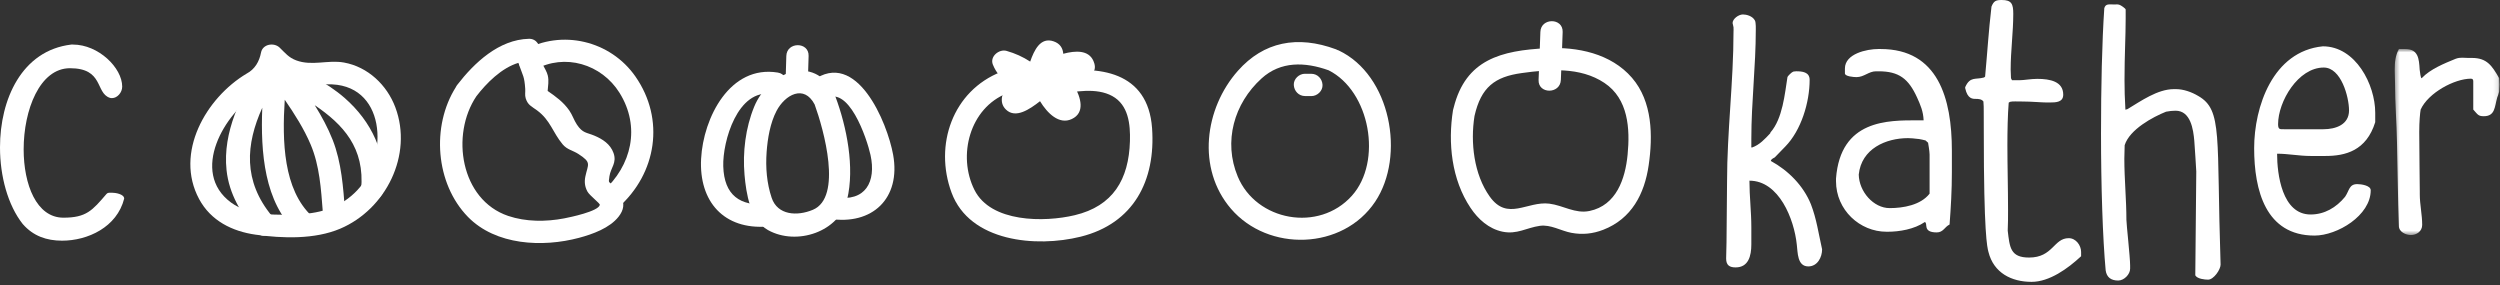 <svg xmlns="http://www.w3.org/2000/svg" width="561" height="64" viewBox="0 0 561 64" xmlns:xlink="http://www.w3.org/1999/xlink">
  <rect x="0" y="0" width="561" height="64" fill="#333333" stroke="none"/>
  <defs>
    <polygon id="a" points="23.886 42.496 23.886 .726 .37 .726 .37 42.496 23.886 42.496"/>
  </defs>
  <g fill="none" fill-rule="evenodd">
    <path fill="#FFFFFF" d="M387.429 54.402C387.429 49.905 387.551 45.335 387.551 40.765 387.551 29.56 389 18.355 389 7.077 389 7.077 389.032 6.54 389 6.119 388.855 5.332 388.791 5.254 388.791 5.18 388.791 4.221 390.149 3.244 391.107 3.244 391.844 3.244 393.239 3.545 393.806 4.602 394.059 5.073 394 6.708 394 6.708 394 14.817 393 22.926 393 31.108L393 32.877C393 32.951 392.868 33.098 393.163 33.098 394.858 32.508 396.046 31.182 397.225 29.929L397.303 29.708C400.031 26.611 400.512 21.009 401.102 17.323 401.175 17.028 402.116 16.144 402.411 16.07 402.411 16.07 402.844 15.996 403.066 15.996 404.392 15.996 406.083 16.144 406.083 17.913 406.083 22.999 404.165 29.265 400.626 32.877L398.267 35.31C398.193 35.383 397.381 35.678 397.381 36.121 401.288 38.258 404.679 41.65 406.374 45.851 407.628 49.094 408.07 52.338 408.88 55.95 408.88 57.719 407.848 59.783 405.785 59.783 403.278 59.783 403.426 56.613 403.204 54.918 402.615 49.168 399.208 40.544 392.573 40.544 392.573 44.082 393 47.473 393 51.011L393 54.844C393 57.424 392.352 60.005 389.478 60.005 388.15 60.005 387.347 59.562 387.347 58.014 387.347 56.835 387.429 55.655 387.429 54.402M424.037 46.699C427.059 46.699 431 46.035 433 43.455L433 42.349 433 35.642 433 34.682C433 33.871 432.662 32.102 432.662 32.029L432.087 31.512C432.087 31.512 430.694 31.145 430.105 31.145 429.515 31.072 428.818 30.997 428.155 30.997 423.216 30.997 417.693 33.356 417.103 39.179 417.176 43.013 420.425 46.699 424.037 46.699M423.625 52.001L423.33 52.001C417.36 52.001 412 47.141 412 40.654L412 40.065C413 26.796 423.699 27 430.407 27L431.66 27C431.587 25 430.923 23.491 430.186 21.869 428.269 17.666 426.132 16 421.561 16L420.972 16C419.35 16 418.297 17.306 416.601 17.306 415.938 17.306 414 17.139 414 16.476L414 15.37C414 12.053 418.907 11.001 421.487 11.001L422.004 11.001C434.904 11.001 438 22.078 438 33.798L438 38.663C438 42.645 437.779 46.551 437.484 50.385 436.378 50.901 436.083 52.154 434.609 52.154 431.292 52.154 432.729 50.05 431.918 49.828 429.56 51.45 426.205 52.001 423.625 52.001M445.151 25.21C445.151 24.326 445.151 23.442 445.077 22.777 444.709 22.262 444.07 22.189 443.334 22.189 442.67 22.189 441.511 22.201 441 19.829 440.984 19.758 440.969 19.602 441 19.535 442.096 17.099 443.334 17.913 445.176 17.396 445.176 17.396 445.459 17.25 445.459 17.175 445.974 11.648 446.226 7.151 446.89 1.474 447.406.221 447.863.001 449.19.001 451.401.001 451.778.884 451.778 3.095 451.778 7.224 451.192 11.425 451.192 15.627 451.192 16.07 451.267 17.477 451.267 17.55L451.49 18 453.186 18C454.218 18 455.692 17.698 457.166 17.698 460.041 17.698 462.989 18.285 462.989 21.233 462.989 22.93 461.442 23 459.894 23L459.377 23C458.198 23 455.839 22.779 453.923 22.779 452.67 22.779 451.564 22.704 451.048 22.852L450.753 23.037C450.532 25.764 450.459 29.357 450.459 32.526 450.459 37.245 450.606 42.322 450.606 47.114 450.606 48.734 450.606 50.279 450.532 51.752 450.974 55.511 451.122 57.794 455.323 57.794 460.704 57.794 460.83 53.444 464.221 53.444 465.843 53.444 467 55.065 467 56.539L467 57.498C464 60.298 459.871 63.248 455.89 63.248 451.394 63.248 447.388 61.258 446.208 56.539 445.914 55.434 445.164 52.411 445.164 29.855 445.164 29.044 445.151 27.053 445.151 25.21M471.467 29.928C471.467 19.535 471.689 9.493 472.204 1.827 472.499.794 473.31 1 474.269 1L474.637 1C475.005 1 475.117.947 475.567 1.065 475.924 1.157 477 1.917 477 2.138L477 4.202C477 8.329 476.74 12.31 476.74 17.986 476.74 19.977 476.794 22.189 476.942 24.62 476.942 24.62 477.337 24.485 477.411 24.485 480.36 22.715 484.147 20 487.832 20L488.275 20C489.97 20 491.813 20.652 493.287 21.537 498.816 24.706 497.341 30.488 498.3 59.383 498.3 60.489 496.751 62.754 495.498 62.754 494.761 62.754 493.066 62.594 492.623 61.783L492.845 38.484C492.845 37.748 492.476 32.953 492.403 31.627 492.181 29.047 491.591 24.843 488.2 24.843 487.39 24.843 486.947 24.916 486.063 25.064 483.114 26.244 477.88 29.044 476.775 32.583 476.775 33.026 476.701 35.163 476.701 35.605 476.701 40.175 477.166 44.819 477.166 49.316 477.166 50.273 478 57.719 478 59.562L478 60.3C478 61.553 476.65 62.953 475.323 62.953 473.702 62.953 472.732 62.215 472.511 60.667 471.847 53.444 471.467 41.797 471.467 29.928M512.602 29L521.373 29C524.175 29 527.123 27.953 527.123 24.783 527.123 21.761 525.355 15.156 521.448 15.156 515.698 15.156 511.202 22.778 511.202 27.865 511.202 29.118 511.643 29 512.602 29M521.252 10.394C528.624 10.394 533 19.019 533 25.284L533 27.422C531 33.835 526.313 35 521.816 35L518.498 35C515.919 35 513.487 34.491 510.98 34.491 510.98 39.062 512.085 48.132 518.498 48.132 521.595 48.132 524.248 46.586 526.239 44.154 527.198 42.753 527.123 41.316 528.966 41.316 529.778 41.316 531.989 41.593 531.989 42.699 531.989 48.375 524.47 52.863 519.383 52.863 508.4 52.863 505.833 42.686 505.833 33.25 505.833 24.036 509.974 11.5 521.252 10.394"/>
    <g transform="translate(537 10.248)">
      <mask id="b" fill="white">
        <use xlink:href="#a"/>
      </mask>
      <path fill="#FFFFFF" d="M0.887,21.782 C0.813,17.432 0.445,12.862 0.445,8.439 C0.445,7.481 0.37,6.523 0.37,5.49 C0.37,3.721 0.518,2.2 1.329,0.726 C1.329,0.726 1.476,0.753 1.55,0.753 L2.73,0.753 C5.678,0.753 5.825,2.938 5.973,5.37 C6.047,5.959 6.194,7.31 6.415,7.31 C8.332,5.246 11.575,3.962 14.081,2.931 C15.114,2.562 15.924,2.753 16.883,2.753 L17.694,2.753 C21.084,2.753 22.191,4.49 23.812,7.292 C23.812,7.513 23.886,8.529 23.886,8.75 C23.886,9.192 23.812,10.216 23.812,10.29 C23.812,10.437 23.444,11.502 23.369,11.65 C22.78,13.714 22.933,15.831 20.353,15.831 C19.1,15.831 19,15.442 18,14.337 L18,13.157 L18,8.439 L18,7.997 C18,7.702 17.92,7.407 17.478,7.407 C13.792,7.407 7.893,10.577 6.196,14.337 C6.05,15.147 5.877,17.064 5.877,19.349 C5.877,23.993 6,30.259 6,32.765 L6,33.355 C6,35.64 6.539,37.926 6.539,40.211 C6.539,41.685 5.261,42.496 4.007,42.496 C2.902,42.496 1.305,41.832 1.305,40.432 C1.083,34.166 1.034,28.048 0.887,21.782" mask="url(#b)"/>
    </g>
    <path fill="#FFFFFF" d="M80.166,42.694 C76.659,46.4 72.26,47.815 67.262,48.067 C62.361,48.313 55.954,48.484 51.838,45.443 C42.562,38.589 50.378,25.301 57.863,20.839 C59.728,19.849 61.175,18.361 62.152,16.589 C65.375,18.685 68.612,19.082 73.337,18.925 C86.592,18.484 87.431,35.017 80.166,42.694 M88.715,24.086 C86.831,19.058 82.555,15.005 77.191,14.033 C73.588,13.379 70.027,14.874 66.468,13.547 C64.767,12.912 64.008,11.892 62.754,10.686 C61.489,9.468 58.944,9.873 58.576,11.789 C58.187,13.813 57.199,15.535 55.339,16.522 C46.222,21.958 39.112,34.323 44.684,44.674 C47.299,49.531 52.088,51.923 57.396,52.666 C63.434,53.51 70.647,53.74 76.362,51.308 C86.606,46.95 92.709,34.743 88.715,24.086"/>
    <path fill="#FFFFFF" d="M77.334 21.978C73.22 18.379 68.408 16.321 63.855 13.498 63.621 13.274 63.336 13.111 63.022 13.008 62.099 12.515 61.217 12.691 60.57 13.217 59.802 13.21 59.029 13.548 58.503 14.386 54.095 21.413 49.93 29.609 50.836 38.169 51.408 43.564 54.143 47.987 57.54 52.07 59.601 54.546 63.121 50.992 61.076 48.534 54.477 40.604 55.164 32.367 58.857 24.174 58.448 34.24 59.327 45.417 66.475 52.07 68.828 54.26 72.372 50.732 70.01 48.534 63.558 42.529 63.305 31.668 63.897 22.38 66.113 25.598 68.221 28.917 69.717 32.451 71.733 37.215 72.038 42.436 72.437 47.529 72.687 50.716 77.689 50.743 77.437 47.529 77.011 42.08 76.663 36.509 74.644 31.371 73.58 28.663 72.176 26.096 70.63 23.604 76.962 27.917 81.924 33.142 81.035 42.562 80.733 45.764 85.735 45.743 86.035 42.562 86.801 34.446 83.395 27.281 77.334 21.978M174.538 16.283C163.787 14.518 157.812 26.437 157.328 35.623 156.82 45.262 162.467 51.582 172.199 50.835 175.387 50.591 175.413 45.589 172.199 45.835 166.031 46.308 162.502 43.815 162.3 37.322 162.126 31.76 165.515 19.841 173.209 21.104 176.357 21.621 177.711 16.804 174.538 16.283"/>
    <path fill="#FFFFFF" d="M182.41,47.077 C178.868,48.565 174.482,48.299 173.166,44.401 C172.054,41.104 171.782,37.579 172.03,34.124 C172.246,31.112 172.825,27.603 174.261,24.875 C176.162,21.264 180.419,18.873 182.808,23.446 C184.857,29.113 189.103,44.266 182.41,47.077 M187.471,21.684 C187.439,21.596 187.392,21.524 187.353,21.444 C187.314,21.325 187.279,21.207 187.219,21.087 C182.669,11.849 172.419,16.212 169.246,23.934 C167.294,28.685 166.626,34.151 167.073,39.252 C167.433,43.371 168.35,49.402 172.329,51.624 C178.792,55.232 188.35,52 190.097,44.755 C191.827,37.581 190.013,28.49 187.471,21.684"/>
    <path fill="#FFFFFF" d="M184.907,22.408 C190.35,18.408 194.582,31.284 195.345,34.786 C196.647,40.77 194.256,45.354 187.443,44.272 C184.295,43.771 182.94,48.589 186.114,49.093 C195.766,50.626 202.182,44.487 200.421,34.733 C199.111,27.48 192.215,10.865 182.383,18.091 C179.818,19.976 182.309,24.317 184.907,22.408"/>
    <path fill="#FFFFFF" d="M181.299 17.711C181.35 15.991 181.401 14.272 181.452 12.552 181.547 9.333 176.547 9.336 176.452 12.552 176.401 14.272 176.35 15.991 176.299 17.711 176.204 20.93 181.204 20.927 181.299 17.711M224.632 16.131C213.779 20.387 209.565 32.52 213.53 43.229 217.622 54.285 232.538 55.584 242.48 53.117 254.371 50.166 259.367 40.547 258.523 28.745 257.617 16.071 246.625 14.493 236.188 16.362 233.025 16.929 234.365 21.748 237.517 21.184 241.236 20.518 246.067 19.62 249.589 21.551 253.247 23.556 253.669 27.927 253.559 31.67 253.308 40.262 249.771 46.245 241.151 48.295 234.332 49.917 222.355 49.957 218.677 42.637 214.789 34.901 217.639 24.216 225.961 20.952 228.923 19.791 227.634 14.954 224.632 16.131"/>
    <path fill="#FFFFFF" d="M245.35 13.637C244.253 11.213 241.367 11.322 238.597 12.066 238.502 10.845 237.914 9.79 236.447 9.281 233.463 8.246 232.058 11.291 231.175 13.82 229.516 12.744 227.799 11.972 225.875 11.421 224.2 10.942 222.062 12.679 222.799 14.496 223.593 16.451 224.795 17.713 226.316 18.665 224.92 20.581 224.028 22.935 225.739 24.59 227.888 26.667 230.996 24.572 233.382 22.71 235.025 25.419 237.673 28.04 240.497 26.717 243.521 25.3 242.594 21.974 241.033 19.178 242.72 18.627 244.238 17.675 245.35 16.161 245.903 15.407 245.698 14.406 245.35 13.637M303.363 43.927C295.946 52.203 281.899 49.602 277.745 39.603 274.49 31.768 276.898 23.232 283.09 17.606 287.386 13.703 292.815 13.876 298.129 15.768 307.45 20.436 310.274 36.216 303.363 43.927M300.4 11.319C300.299 11.271 300.2 11.246 300.1 11.212 300.003 11.162 299.911 11.107 299.802 11.067 291.131 7.857 283.564 9.37 277.788 15.882 270.313 24.311 268.494 37.826 276.226 46.84 284.602 56.604 301.334 56.131 308.595 45.254 315.448 34.988 312.075 16.839 300.4 11.319"/>
    <path fill="#FFFFFF" d="M292.828 21.553C293.311 21.556 293.793 21.558 294.276 21.561 295.584 21.568 296.836 20.406 296.776 19.061 296.715 17.7 295.677 16.569 294.276 16.561 293.793 16.558 293.311 16.556 292.828 16.553 291.52 16.546 290.268 17.708 290.328 19.053 290.389 20.414 291.426 21.545 292.828 21.553M119.983 15.656C126.726 11.866 135.003 14.384 139.026 20.836 143.782 28.463 141.786 37.182 135.22 43.013 132.809 45.154 136.356 48.68 138.755 46.549 147.375 38.894 149.262 26.756 142.601 17.182 136.991 9.116 126.075 6.496 117.459 11.339 114.654 12.915 117.172 17.236 119.983 15.656"/>
    <path fill="#FFFFFF" d="M126.589 49.006C122.501 49.787 118.006 49.796 114.032 48.45 103.342 44.829 101.074 30.246 106.909 21.584 109.133 18.7 112.527 15.226 116.371 14.091 116.43 14.315 116.48 14.533 116.563 14.775 117.351 17.055 117.668 17.088 117.862 19.949 117.909 20.645 117.743 21.336 117.964 22.053 118.439 23.587 119.252 23.837 120.524 24.775 123.526 26.989 124.029 29.729 126.251 32.384 127.264 33.594 128.542 33.747 129.782 34.546 132.836 36.513 131.944 36.799 131.36 39.582 131.105 40.794 131.222 41.887 131.819 42.982 132.312 43.887 134.669 45.635 134.6 45.976 134.304 47.432 127.888 48.758 126.589 49.006M139.379 43.975C138.978 43.105 138.169 42.626 137.651 41.87 136.708 40.491 136.451 41.445 136.76 39.526 137.071 37.587 138.47 36.554 137.67 34.321 136.96 32.339 135.223 31.208 133.378 30.437 131.608 29.697 130.766 29.917 129.459 27.963 128.797 26.974 128.452 25.802 127.753 24.799 126.412 22.875 124.719 21.67 122.893 20.406 122.966 19.265 123.209 18.157 122.923 16.944 122.545 15.343 120.818 13.539 121.102 11.871 121.364 10.329 120.449 8.665 118.691 8.706 111.962 8.865 106.426 14.088 102.592 19.06 102.461 19.23 102.362 19.399 102.285 19.566 96.763 28.294 97.706 41.186 104.999 48.664 111.245 55.068 121.761 55.549 129.93 53.369 132.97 52.558 136.819 51.182 138.824 48.609 139.989 47.114 140.19 45.735 139.379 43.975M365.231 34.74C364.704 40.115 362.726 46.082 356.688 47.343 353.473 48.015 350.772 46.088 347.683 45.702 342.707 45.079 338.288 49.693 334.301 44.115 330.723 39.104 329.938 31.943 330.877 26.036 332.348 19.536 335.462 17.228 341.459 16.398 347.628 15.544 354.567 14.966 360.022 18.6 365.402 22.184 365.805 28.877 365.231 34.74M366.226 17.467C361.49 11.982 353.95 10.464 347.024 10.819 336.897 11.339 328.913 13.314 326.207 24.15 326.14 24.318 326.089 24.502 326.057 24.707 324.882 32.084 325.728 40.277 329.985 46.638 331.695 49.193 334.082 51.349 337.163 51.988 340.418 52.663 342.526 51.103 345.541 50.678 347.976 50.335 350.248 51.796 352.594 52.242 355.079 52.714 357.428 52.471 359.783 51.557 366.128 49.09 369.022 43.53 369.959 37.1 370.921 30.493 370.829 22.797 366.226 17.467"/>
    <path fill="#FFFFFF" d="M350.256 17.936C350.391 14.347 350.555 10.758 350.661 7.168 350.757 3.949 345.757 3.952 345.661 7.168 345.555 10.758 345.391 14.347 345.256 17.936 345.135 21.154 350.135 21.149 350.256 17.936M15.997 10L16.365 10C22.115 10 27.422 15.234 27.422 19.436 27.422 20.762 26.316 22.016 25.137 22.016 24.99 22.016 24.769 22.016 24.621 21.942 21.377 20.836 23.294 15.307 15.702 15.307 8.92 15.307 5.308 24.669 5.308 33.515 5.308 41.403 8.183 48.848 14.227 48.848 19.387 48.848 20.714 47.226 23.884 43.54 24.105 43.246 24.474 43.246 24.769 43.246L25.137 43.246C25.874 43.246 27.865 43.54 27.865 44.573 26.243 50.986 19.682 54.008 13.933 54.008 10.468 54.008 7.445 52.976 5.086 50.249 1.77 46.047 0 39.56 0 33.073 0 22.31 4.865 11.327 15.997 10z"/>
  </g>
</svg>
